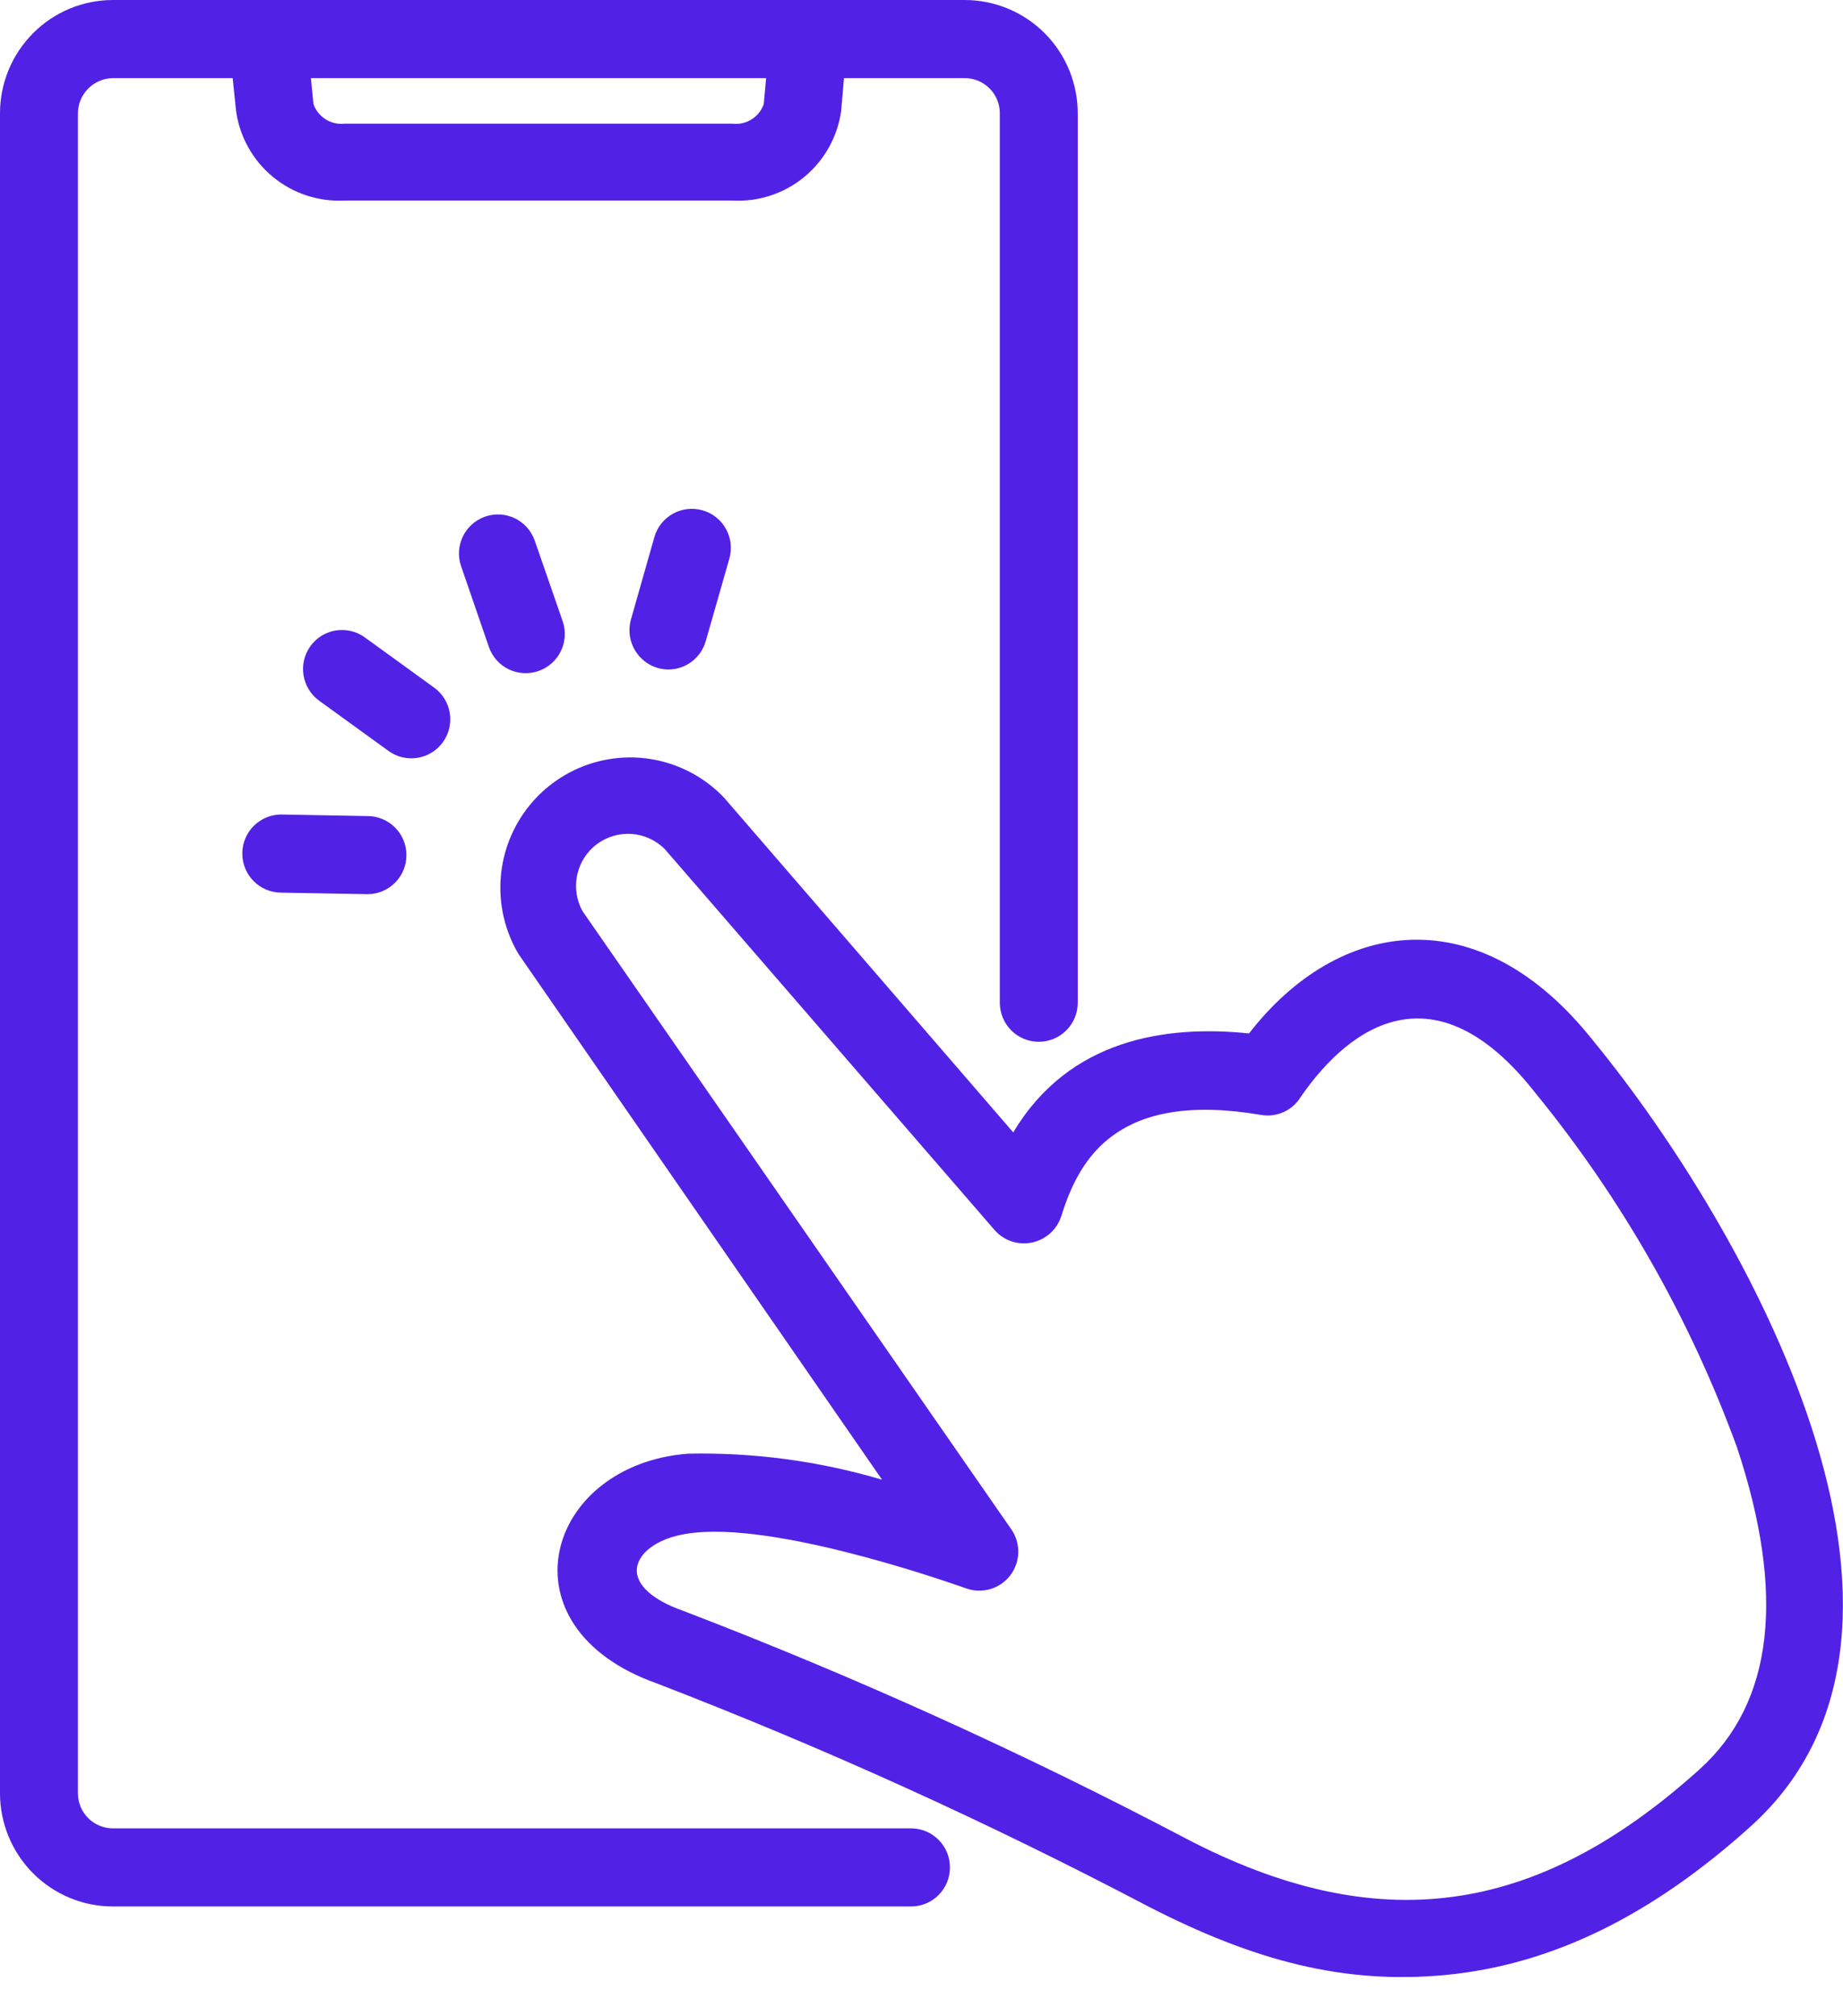 <svg width="32" height="35" viewBox="0 0 32 35" fill="none" xmlns="http://www.w3.org/2000/svg">
<path d="M17.593 19.657L12.574 13.849C12.06 13.308 11.313 13.057 10.578 13.178C9.842 13.299 9.214 13.776 8.899 14.453C8.584 15.13 8.623 15.919 9.003 16.561L15.315 25.686L15.316 25.686C14.223 25.362 13.087 25.21 11.947 25.234C9.467 25.424 8.651 28.244 11.402 29.221C14.319 30.345 17.169 31.639 19.938 33.094C21.777 34.039 23.337 34.45 25.101 34.283C26.936 34.106 28.672 33.261 30.403 31.698C34.236 28.235 30.29 21.27 27.666 18.07C25.682 15.562 23.238 15.937 21.687 17.939C20.244 17.79 18.562 18.034 17.593 19.657L17.593 19.657ZM18.427 21.112C18.747 20.073 19.432 18.934 21.899 19.354V19.354C22.169 19.4 22.441 19.277 22.584 19.042C23.454 17.781 24.929 16.782 26.642 18.952H26.642C28.153 20.797 29.342 22.884 30.16 25.126C31.007 27.68 30.791 29.555 29.515 30.708C26.665 33.28 23.91 33.65 20.582 31.91C17.754 30.422 14.84 29.103 11.857 27.96C11.338 27.779 11.027 27.508 11.059 27.223C11.09 26.939 11.456 26.658 12.082 26.604C13.674 26.446 16.762 27.571 16.772 27.571C17.048 27.672 17.358 27.583 17.538 27.35C17.719 27.116 17.728 26.793 17.561 26.55L10.116 15.819C9.896 15.424 10.001 14.927 10.362 14.655C10.723 14.384 11.229 14.421 11.546 14.743L17.268 21.351C17.429 21.536 17.677 21.619 17.916 21.569C18.156 21.52 18.351 21.345 18.426 21.112L18.427 21.112Z" fill="#5221E6"/>
<path d="M11.605 11.622C11.907 11.621 12.171 11.42 12.254 11.129L12.664 9.696V9.696C12.767 9.336 12.557 8.96 12.197 8.858C11.838 8.756 11.463 8.965 11.361 9.326L10.955 10.754V10.754C10.898 10.959 10.938 11.178 11.066 11.349C11.193 11.519 11.392 11.62 11.605 11.622L11.605 11.622Z" fill="#5221E6"/>
<path d="M9.351 11.647C9.703 11.525 9.89 11.141 9.771 10.788L9.284 9.382C9.159 9.029 8.773 8.844 8.42 8.969C8.068 9.094 7.883 9.481 8.008 9.834L8.49 11.235C8.615 11.587 9 11.771 9.351 11.647L9.351 11.647Z" fill="#5221E6"/>
<path d="M7.688 12.886C7.794 12.741 7.838 12.559 7.81 12.38C7.782 12.202 7.685 12.043 7.539 11.937L6.335 11.065C6.19 10.959 6.008 10.916 5.831 10.944C5.654 10.972 5.495 11.07 5.39 11.216C5.171 11.519 5.239 11.943 5.541 12.163L6.745 13.035C7.047 13.254 7.468 13.187 7.688 12.886L7.688 12.886Z" fill="#5221E6"/>
<path d="M4.883 14.139C4.51 14.139 4.207 14.442 4.207 14.817C4.207 15.191 4.51 15.495 4.883 15.495L6.38 15.522C6.754 15.522 7.057 15.218 7.057 14.844C7.057 14.469 6.754 14.166 6.38 14.166L4.883 14.139Z" fill="#5221E6"/>
<path d="M1.961 0C1.441 0 0.942 0.207 0.575 0.576C0.207 0.945 0 1.445 0 1.966V31.133C0.001 31.653 0.209 32.152 0.576 32.52C0.944 32.888 1.442 33.094 1.961 33.094H15.818C16.192 33.094 16.494 32.791 16.494 32.416C16.494 32.042 16.192 31.738 15.818 31.738H1.961C1.627 31.738 1.355 31.468 1.353 31.133V1.985C1.349 1.82 1.412 1.661 1.526 1.543C1.64 1.425 1.797 1.358 1.961 1.356H4.04L4.099 1.926H4.099C4.161 2.375 4.39 2.784 4.739 3.071C5.088 3.359 5.532 3.505 5.984 3.481H12.716C13.168 3.507 13.613 3.361 13.963 3.073C14.313 2.785 14.542 2.375 14.605 1.926L14.654 1.356H16.733C16.901 1.351 17.063 1.416 17.182 1.535C17.3 1.654 17.365 1.816 17.36 1.985V17.406C17.36 17.781 17.663 18.084 18.036 18.084C18.41 18.084 18.713 17.781 18.713 17.406V1.985C18.717 1.458 18.512 0.952 18.141 0.579C17.771 0.207 17.267 -0.002 16.742 0L1.961 0ZM13.261 1.808V1.808C13.181 2.035 12.954 2.176 12.716 2.147H5.984C5.747 2.173 5.523 2.033 5.443 1.808L5.398 1.356H13.302L13.261 1.808Z" fill="#5221E6"/>
</svg>
